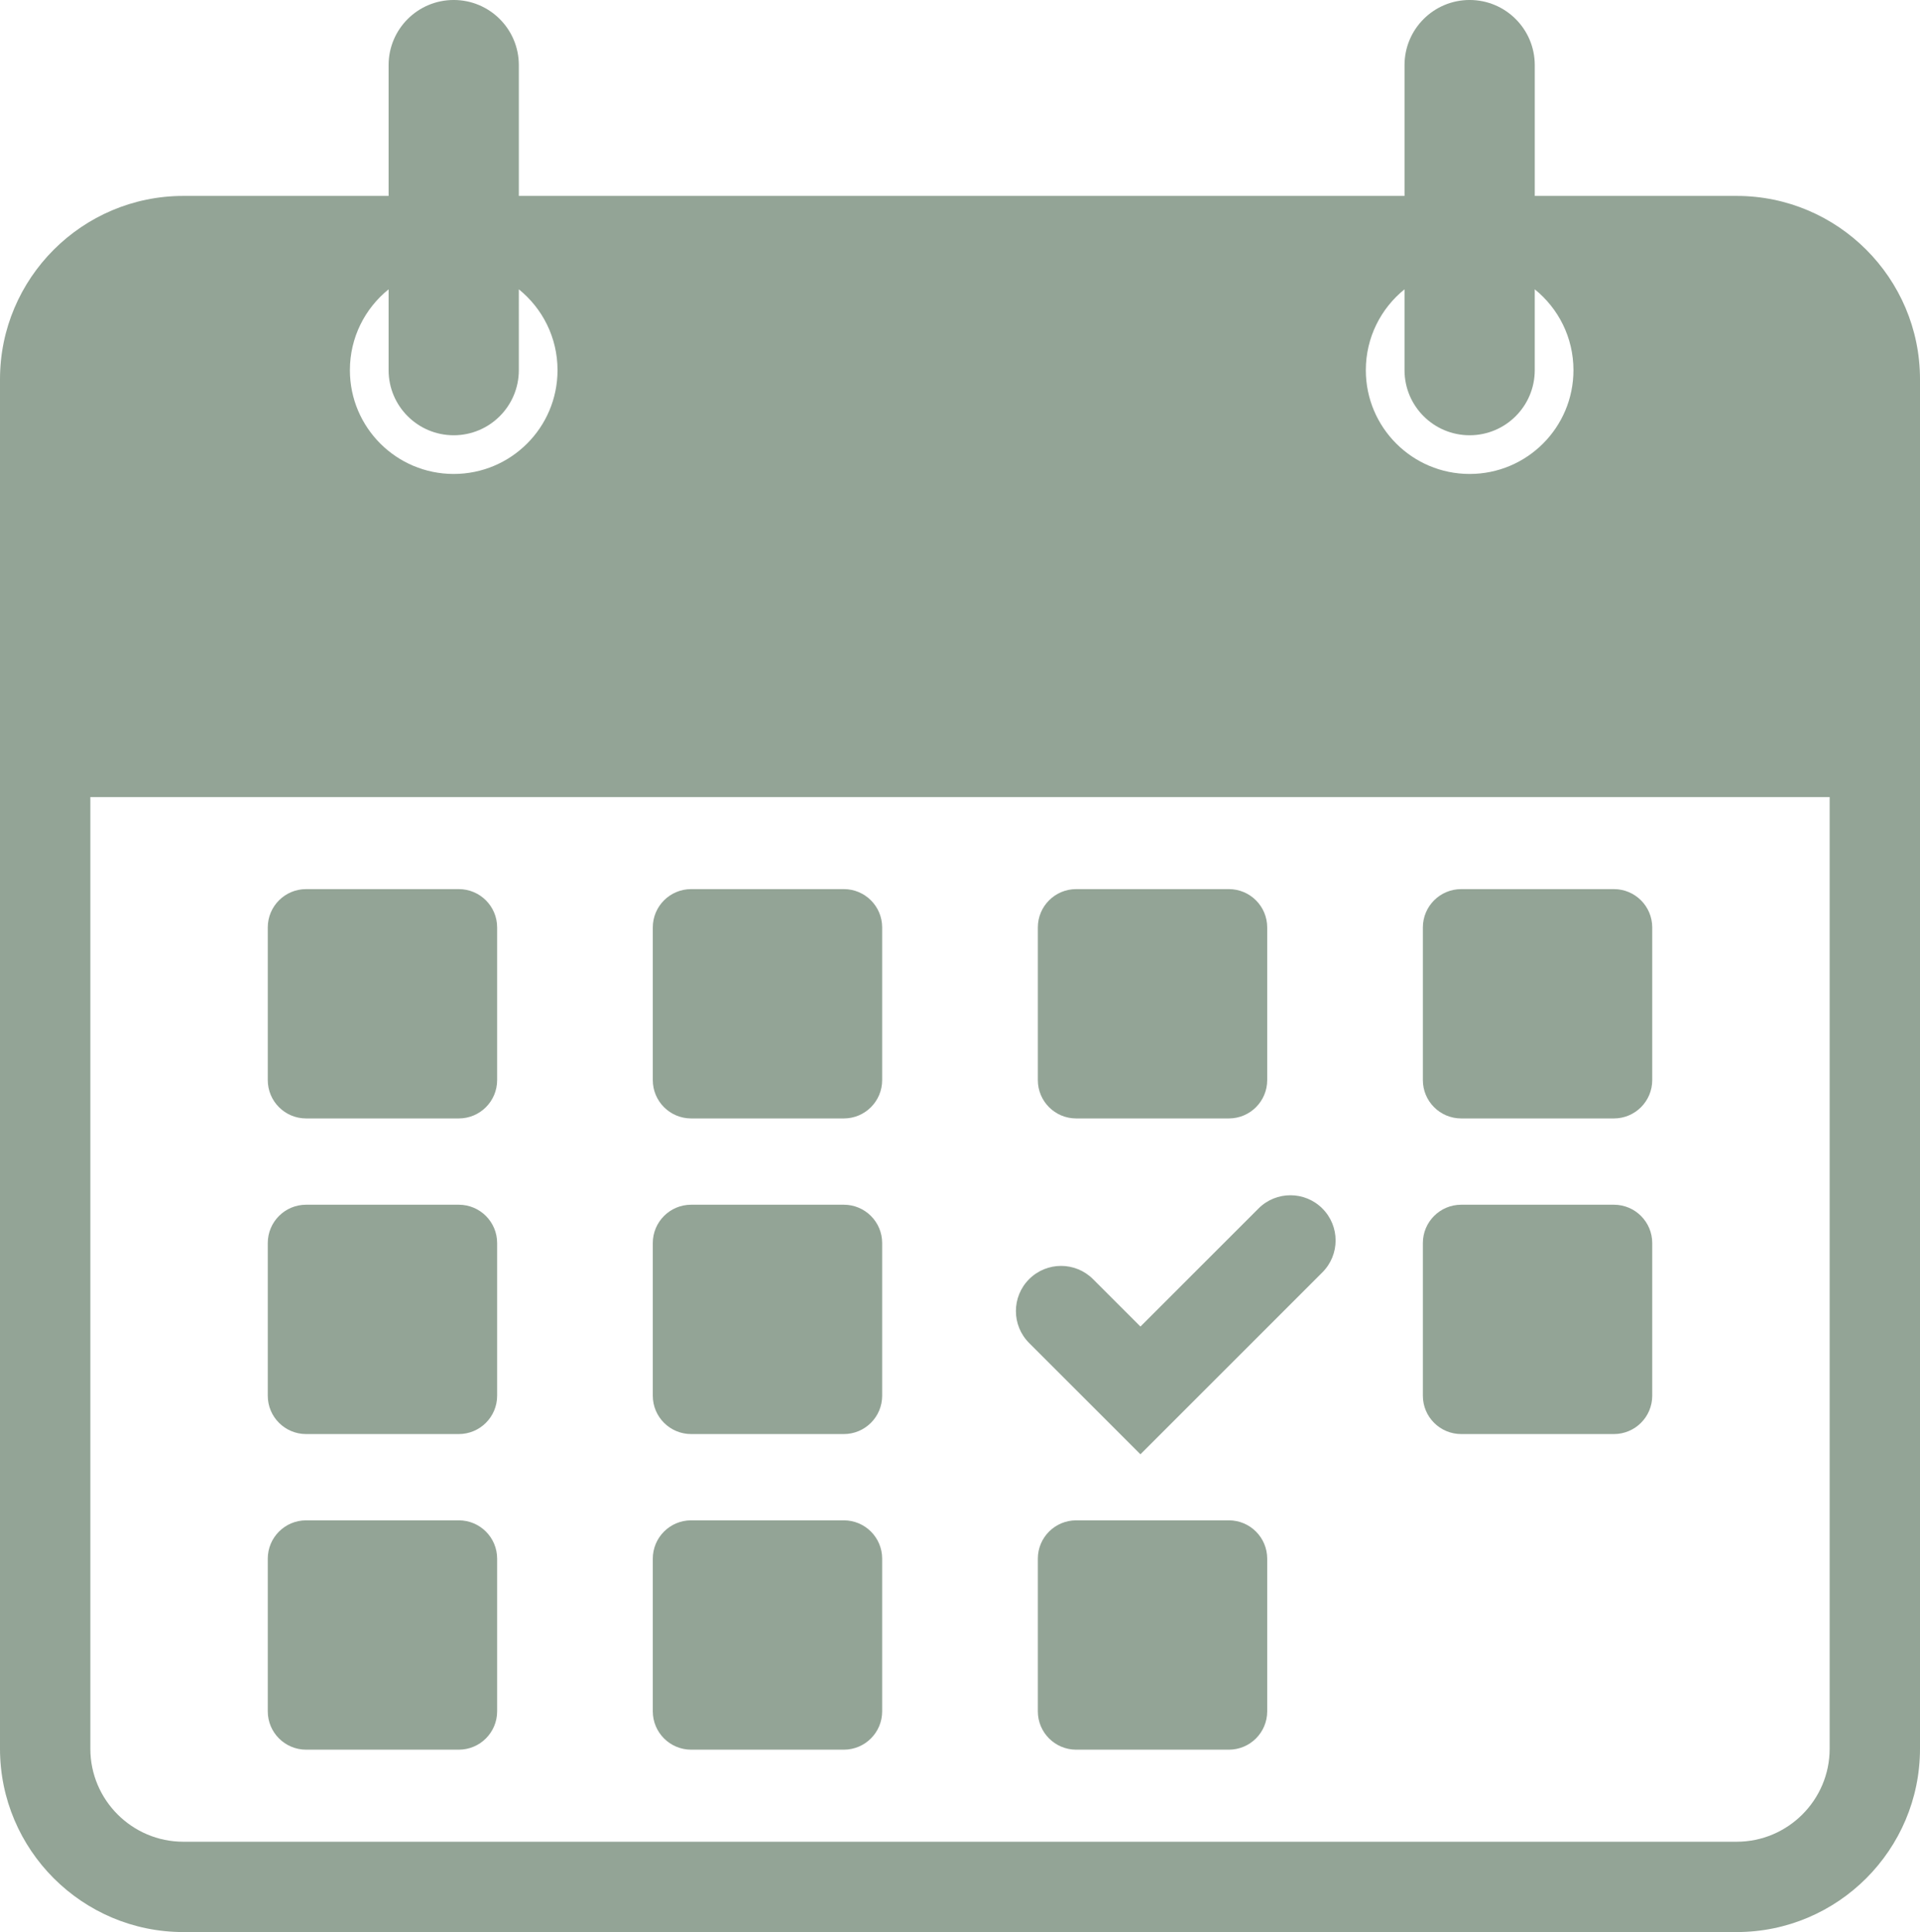 <?xml version="1.0" encoding="UTF-8" standalone="no"?><svg xmlns="http://www.w3.org/2000/svg" xmlns:xlink="http://www.w3.org/1999/xlink" fill="#93a496" height="3226.6" preserveAspectRatio="xMidYMid meet" version="1" viewBox="397.0 378.2 3206.0 3226.6" width="3206" zoomAndPan="magnify"><g id="change1_1"><path d="M908.14,2246.04h254.95c35.35,0,64.02-28.66,64.02-64.02v-254.95c0-35.35-28.66-64.02-64.02-64.02H908.14 c-35.35,0-64.02,28.66-64.02,64.02v254.95C844.12,2217.38,872.79,2246.04,908.14,2246.04z"/><path d="M908.14,2773.13h254.95c35.35,0,64.02-28.66,64.02-64.02v-254.95c0-35.35-28.66-64.02-64.02-64.02H908.14 c-35.35,0-64.02,28.66-64.02,64.02v254.95C844.12,2744.47,872.79,2773.13,908.14,2773.13z"/><path d="M908.14,3300.22h254.95c35.35,0,64.02-28.66,64.02-64.02v-254.95c0-35.35-28.66-64.02-64.02-64.02H908.14 c-35.35,0-64.02,28.66-64.02,64.02v254.95C844.12,3271.56,872.79,3300.22,908.14,3300.22z"/><path d="M1551.06,2246.04h254.95c35.35,0,64.02-28.66,64.02-64.02v-254.95c0-35.35-28.66-64.02-64.02-64.02h-254.95 c-35.36,0-64.02,28.66-64.02,64.02v254.95C1487.05,2217.38,1515.71,2246.04,1551.06,2246.04z"/><path d="M1551.06,2773.13h254.95c35.35,0,64.02-28.66,64.02-64.02v-254.95c0-35.35-28.66-64.02-64.02-64.02h-254.95 c-35.36,0-64.02,28.66-64.02,64.02v254.95C1487.05,2744.47,1515.71,2773.13,1551.06,2773.13z"/><path d="M1551.06,3300.22h254.95c35.35,0,64.02-28.66,64.02-64.02v-254.95c0-35.35-28.66-64.02-64.02-64.02h-254.95 c-35.36,0-64.02,28.66-64.02,64.02v254.95C1487.05,3271.56,1515.71,3300.22,1551.06,3300.22z"/><path d="M2193.99,2246.04h254.95c35.35,0,64.02-28.66,64.02-64.02v-254.95c0-35.35-28.66-64.02-64.02-64.02h-254.95 c-35.35,0-64.01,28.66-64.01,64.02v254.95C2129.97,2217.38,2158.63,2246.04,2193.99,2246.04z"/><path d="M2448.94,2917.23h-254.95c-35.35,0-64.01,28.66-64.01,64.02v254.95c0,35.35,28.66,64.02,64.01,64.02h254.95 c35.35,0,64.02-28.66,64.02-64.02v-254.95C2512.95,2945.89,2484.29,2917.23,2448.94,2917.23z"/><path d="M2836.91,2246.04h254.95c35.35,0,64.02-28.66,64.02-64.02v-254.95c0-35.35-28.66-64.02-64.02-64.02h-254.95 c-35.35,0-64.02,28.66-64.02,64.02v254.95C2772.89,2217.38,2801.55,2246.04,2836.91,2246.04z"/><path d="M2836.91,2773.13h254.95c35.35,0,64.02-28.66,64.02-64.02v-254.95c0-35.35-28.66-64.02-64.02-64.02h-254.95 c-35.35,0-64.02,28.66-64.02,64.02v254.95C2772.89,2744.47,2801.55,2773.13,2836.91,2773.13z"/><path d="M2851,378.18c-60.05,0-108.73,48.68-108.73,108.73V705.4H1263.34V486.91c0-60.05-48.68-108.73-108.73-108.73 c-60.05,0-108.73,48.68-108.73,108.73V705.4H703.19C534.35,705.4,397,842.75,397,1011.58v622.3v1664.76 c0,168.83,137.35,306.18,306.19,306.18h2593.63c168.83,0,306.18-137.35,306.18-306.18V1633.88v-622.3 c0-168.83-137.35-306.18-306.18-306.18h-337.09V486.91C2959.73,426.86,2911.05,378.18,2851,378.18z M1045.88,861.38v135 c0,60.05,48.68,108.73,108.73,108.73c60.05,0,108.73-48.68,108.73-108.73V861.38c39.4,31.78,64.61,80.44,64.61,135 c0,95.74-77.61,173.35-173.35,173.35c-95.74,0-173.35-77.61-173.35-173.35C981.26,941.82,1006.47,893.16,1045.88,861.38z M3452.15,3298.64c0,85.65-69.68,155.33-155.33,155.33H703.19c-85.65,0-155.33-69.68-155.33-155.33V1709.31h2904.29V3298.64z M3024.34,996.38c0,95.74-77.61,173.35-173.35,173.35c-95.74,0-173.35-77.61-173.35-173.35c0-54.56,25.21-103.22,64.61-135v134.99 c0,60.05,48.68,108.73,108.73,108.73s108.73-48.68,108.73-108.73v-135C2999.13,893.16,3024.34,941.82,3024.34,996.38z"/><path d="M2301.29,2806.92l303.81-303.81c29.46-29.46,29.46-77.21,0-106.67c-29.46-29.46-77.21-29.46-106.67,0l-197.14,197.14 l-79.17-79.17c-29.45-29.45-77.21-29.46-106.67,0c-29.46,29.46-29.46,77.21,0,106.67L2301.29,2806.92z"/></g></svg>